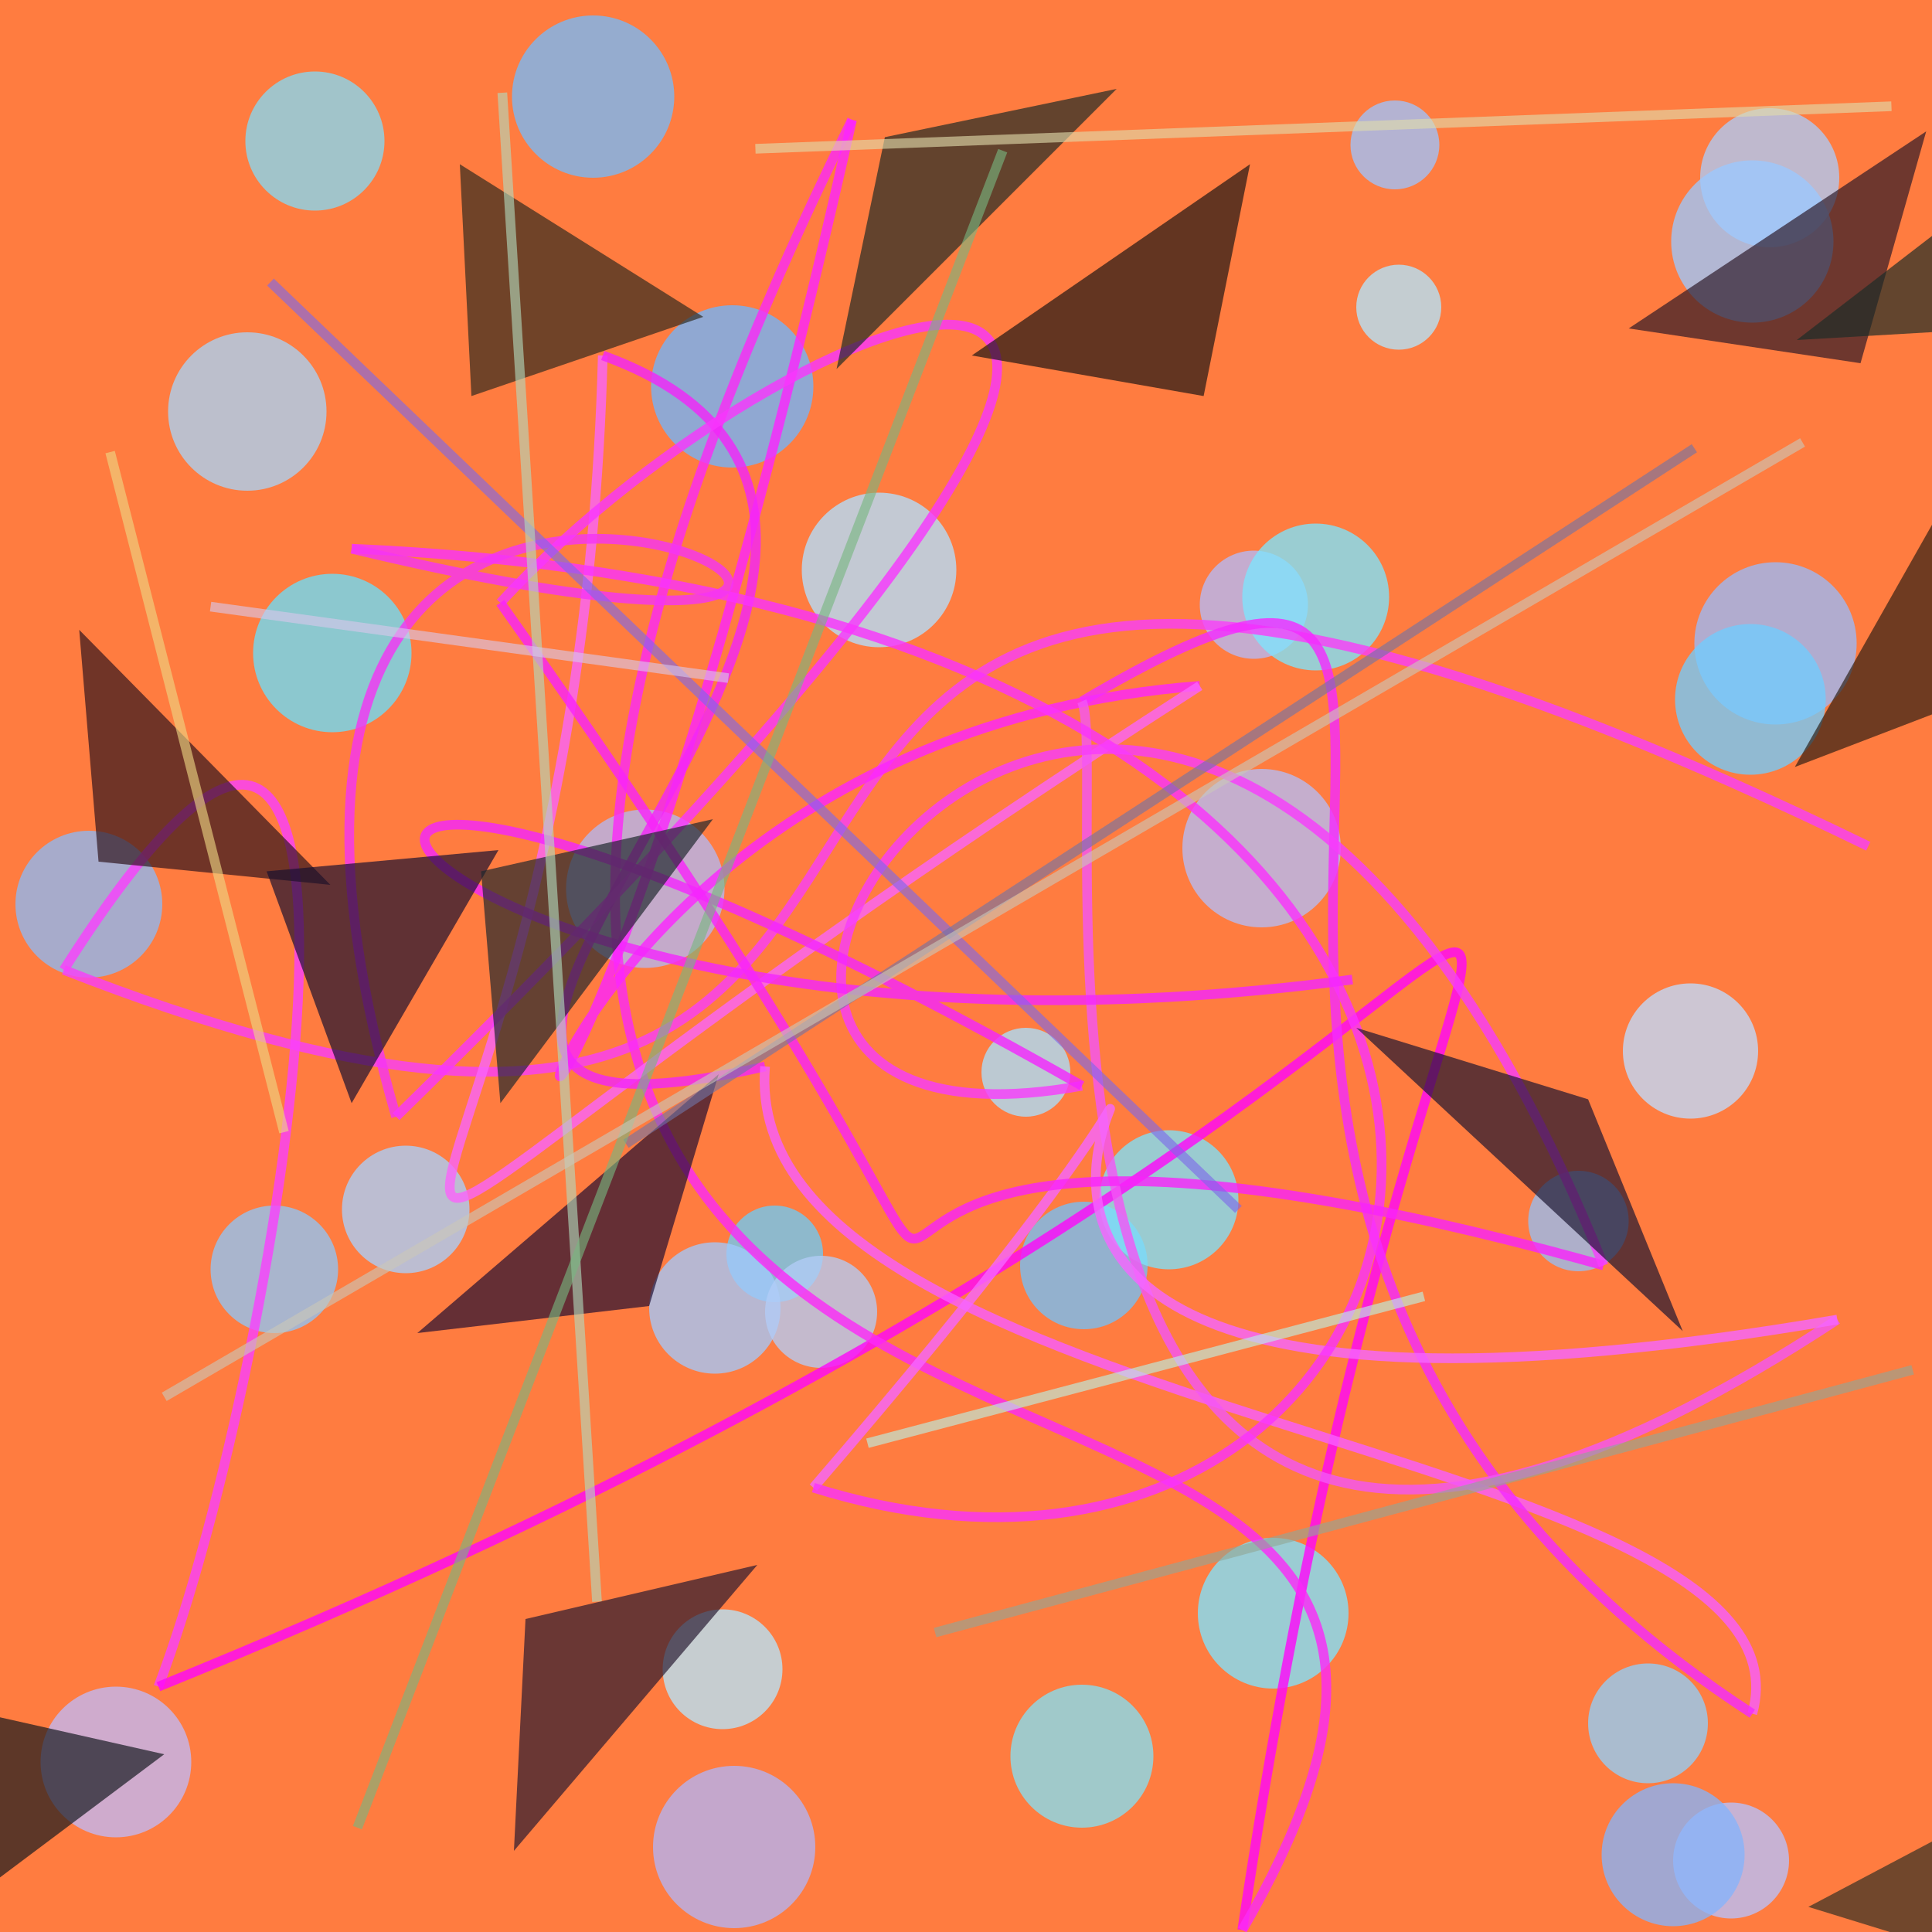 <?xml version="1.0" encoding="UTF-8"?>
<svg xmlns="http://www.w3.org/2000/svg" xmlns:xlink="http://www.w3.org/1999/xlink" width="500pt" height="500pt" viewBox="0 0 500 500" version="1.1">
<defs>
<clipPath id="clip1">
  <rect x="0" y="0" width="500" height="500"/>
</clipPath>
<g id="surface86" clip-path="url(#clip1)">
<rect x="0" y="0" width="500" height="500" style="fill:rgb(99.9%,48.5%,25.3%);fill-opacity:1;stroke:none;"/>
<path style=" stroke:none;fill-rule:nonzero;fill:rgb(66%,82.5%,96.4%);fill-opacity:0.768;" d="M 84.5 106.5 C 84.5 117.82 75.32 127 64 127 C 52.68 127 43.5 117.82 43.5 106.5 C 43.5 95.18 52.68 86 64 86 C 75.32 86 84.5 95.18 84.5 106.5 C 84.5 117.82 75.32 127 64 127 C 52.68 127 43.5 117.82 43.5 106.5 C 43.5 95.18 52.68 86 64 86 C 75.32 86 84.5 95.18 84.5 106.5 "/>
<path style=" stroke:none;fill-rule:nonzero;fill:rgb(46.1%,72.9%,97.8%);fill-opacity:0.768;" d="M 174.5 25 C 174.5 36.598 165.098 46 153.5 46 C 141.902 46 132.5 36.598 132.5 25 C 132.5 13.402 141.902 4 153.5 4 C 165.098 4 174.5 13.402 174.5 25 C 174.5 36.598 165.098 46 153.5 46 C 141.902 46 132.5 36.598 132.5 25 C 132.5 13.402 141.902 4 153.5 4 C 165.098 4 174.5 13.402 174.5 25 "/>
<path style=" stroke:none;fill-rule:nonzero;fill:rgb(70%,90%,98.9%);fill-opacity:0.768;" d="M 373 79.5 C 373 85.574 368.074 90.5 362 90.5 C 355.926 90.5 351 85.574 351 79.5 C 351 73.426 355.926 68.5 362 68.5 C 368.074 68.5 373 73.426 373 79.5 C 373 85.574 368.074 90.5 362 90.5 C 355.926 90.5 351 85.574 351 79.5 C 351 73.426 355.926 68.5 362 68.5 C 368.074 68.5 373 73.426 373 79.5 "/>
<path style=" stroke:none;fill-rule:nonzero;fill:rgb(67.4%,79.5%,97.6%);fill-opacity:0.768;" d="M 476 46 C 476 55.941 467.941 64 458 64 C 448.059 64 440 55.941 440 46 C 440 36.059 448.059 28 458 28 C 467.941 28 476 36.059 476 46 C 476 55.941 467.941 64 458 64 C 448.059 64 440 55.941 440 46 C 440 36.059 448.059 28 458 28 C 467.941 28 476 36.059 476 46 "/>
<path style=" stroke:none;fill-rule:nonzero;fill:rgb(60.1%,73.1%,97.9%);fill-opacity:0.768;" d="M 480.5 166.5 C 480.5 178.098 471.098 187.5 459.5 187.5 C 447.902 187.5 438.5 178.098 438.5 166.5 C 438.5 154.902 447.902 145.5 459.5 145.5 C 471.098 145.5 480.5 154.902 480.5 166.5 C 480.5 178.098 471.098 187.5 459.5 187.5 C 447.902 187.5 438.5 178.098 438.5 166.5 C 438.5 154.902 447.902 145.5 459.5 145.5 C 471.098 145.5 480.5 154.902 480.5 166.5 "/>
<path style=" stroke:none;fill-rule:nonzero;fill:rgb(70.2%,73.2%,98%);fill-opacity:0.768;" d="M 338.5 156.5 C 338.5 164.23 332.23 170.5 324.5 170.5 C 316.77 170.5 310.5 164.23 310.5 156.5 C 310.5 148.77 316.77 142.5 324.5 142.5 C 332.23 142.5 338.5 148.77 338.5 156.5 C 338.5 164.23 332.23 170.5 324.5 170.5 C 316.77 170.5 310.5 164.23 310.5 156.5 C 310.5 148.77 316.77 142.5 324.5 142.5 C 332.23 142.5 338.5 148.77 338.5 156.5 "/>
<path style=" stroke:none;fill-rule:nonzero;fill:rgb(69.4%,87.9%,99.7%);fill-opacity:0.768;" d="M 247.5 147.5 C 247.5 158.547 238.547 167.5 227.5 167.5 C 216.453 167.5 207.5 158.547 207.5 147.5 C 207.5 136.453 216.453 127.5 227.5 127.5 C 238.547 127.5 247.5 136.453 247.5 147.5 C 247.5 158.547 238.547 167.5 227.5 167.5 C 216.453 167.5 207.5 158.547 207.5 147.5 C 207.5 136.453 216.453 127.5 227.5 127.5 C 238.547 127.5 247.5 136.453 247.5 147.5 "/>
<path style=" stroke:none;fill-rule:nonzero;fill:rgb(41.5%,87.4%,97.9%);fill-opacity:0.768;" d="M 106.5 169 C 106.5 180.32 97.32 189.5 86 189.5 C 74.68 189.5 65.5 180.32 65.5 169 C 65.5 157.68 74.68 148.5 86 148.5 C 97.32 148.5 106.5 157.68 106.5 169 C 106.5 180.32 97.32 189.5 86 189.5 C 74.68 189.5 65.5 180.32 65.5 169 C 65.5 157.68 74.68 148.5 86 148.5 C 97.32 148.5 106.5 157.68 106.5 169 "/>
<path style=" stroke:none;fill-rule:nonzero;fill:rgb(56%,77.5%,97%);fill-opacity:0.768;" d="M 87.5 328.5 C 87.5 337.613 80.113 345 71 345 C 61.887 345 54.5 337.613 54.5 328.5 C 54.5 319.387 61.887 312 71 312 C 80.113 312 87.5 319.387 87.5 328.5 C 87.5 337.613 80.113 345 71 345 C 61.887 345 54.5 337.613 54.5 328.5 C 54.5 319.387 61.887 312 71 312 C 80.113 312 87.5 319.387 87.5 328.5 "/>
<path style=" stroke:none;fill-rule:nonzero;fill:rgb(42.4%,79.8%,96.2%);fill-opacity:0.768;" d="M 213 324.5 C 213 331.402 207.402 337 200.5 337 C 193.598 337 188 331.402 188 324.5 C 188 317.598 193.598 312 200.5 312 C 207.402 312 213 317.598 213 324.5 C 213 331.402 207.402 337 200.5 337 C 193.598 337 188 331.402 188 324.5 C 188 317.598 193.598 312 200.5 312 C 207.402 312 213 317.598 213 324.5 "/>
<path style=" stroke:none;fill-rule:nonzero;fill:rgb(45.2%,75.3%,97.3%);fill-opacity:0.768;" d="M 297 327.5 C 297 336.613 289.613 344 280.5 344 C 271.387 344 264 336.613 264 327.5 C 264 318.387 271.387 311 280.5 311 C 289.613 311 297 318.387 297 327.5 C 297 336.613 289.613 344 280.5 344 C 271.387 344 264 336.613 264 327.5 C 264 318.387 271.387 311 280.5 311 C 289.613 311 297 318.387 297 327.5 "/>
<path style=" stroke:none;fill-rule:nonzero;fill:rgb(74.5%,86.4%,99.7%);fill-opacity:0.768;" d="M 455 272 C 455 281.664 447.164 289.5 437.5 289.5 C 427.836 289.5 420 281.664 420 272 C 420 262.336 427.836 254.5 437.5 254.5 C 447.164 254.5 455 262.336 455 272 C 455 281.664 447.164 289.5 437.5 289.5 C 427.836 289.5 420 281.664 420 272 C 420 262.336 427.836 254.5 437.5 254.5 C 447.164 254.5 455 262.336 455 272 "/>
<path style=" stroke:none;fill-rule:nonzero;fill:rgb(71.4%,75.8%,99.8%);fill-opacity:0.768;" d="M 463 481.5 C 463 489.785 456.285 496.5 448 496.5 C 439.715 496.5 433 489.785 433 481.5 C 433 473.215 439.715 466.5 448 466.5 C 456.285 466.5 463 473.215 463 481.5 C 463 489.785 456.285 496.5 448 496.5 C 439.715 496.5 433 489.785 433 481.5 C 433 473.215 439.715 466.5 448 466.5 C 456.285 466.5 463 473.215 463 481.5 "/>
<path style=" stroke:none;fill-rule:nonzero;fill:rgb(51.7%,87.9%,95.3%);fill-opacity:0.768;" d="M 298.5 454.5 C 298.5 464.719 290.219 473 280 473 C 269.781 473 261.5 464.719 261.5 454.5 C 261.5 444.281 269.781 436 280 436 C 290.219 436 298.5 444.281 298.5 454.5 C 298.5 464.719 290.219 473 280 473 C 269.781 473 261.5 464.719 261.5 454.5 C 261.5 444.281 269.781 436 280 436 C 290.219 436 298.5 444.281 298.5 454.5 "/>
<path style=" stroke:none;fill-rule:nonzero;fill:rgb(71%,89.9%,98.3%);fill-opacity:0.768;" d="M 202.5 432 C 202.5 440.559 195.559 447.5 187 447.5 C 178.441 447.5 171.5 440.559 171.5 432 C 171.5 423.441 178.441 416.5 187 416.5 C 195.559 416.5 202.5 423.441 202.5 432 C 202.5 440.559 195.559 447.5 187 447.5 C 178.441 447.5 171.5 440.559 171.5 432 C 171.5 423.441 178.441 416.5 187 416.5 C 195.559 416.5 202.5 423.441 202.5 432 "/>
<path style=" stroke:none;fill-rule:nonzero;fill:rgb(49.3%,89.2%,99.7%);fill-opacity:0.768;" d="M 349 417.5 C 349 428.27 340.27 437 329.5 437 C 318.73 437 310 428.27 310 417.5 C 310 406.73 318.73 398 329.5 398 C 340.27 398 349 406.73 349 417.5 C 349 428.27 340.27 437 329.5 437 C 318.73 437 310 428.27 310 417.5 C 310 406.73 318.73 398 329.5 398 C 340.27 398 349 406.73 349 417.5 "/>
<path style=" stroke:none;fill-rule:nonzero;fill:rgb(60.6%,78.6%,100%);fill-opacity:0.768;" d="M 474.5 62.5 C 474.5 74.098 465.098 83.5 453.5 83.5 C 441.902 83.5 432.5 74.098 432.5 62.5 C 432.5 50.902 441.902 41.5 453.5 41.5 C 465.098 41.5 474.5 50.902 474.5 62.5 C 474.5 74.098 465.098 83.5 453.5 83.5 C 441.902 83.5 432.5 74.098 432.5 62.5 C 432.5 50.902 441.902 41.5 453.5 41.5 C 465.098 41.5 474.5 50.902 474.5 62.5 "/>
<path style=" stroke:none;fill-rule:nonzero;fill:rgb(44.2%,80.3%,99.2%);fill-opacity:0.768;" d="M 472.5 181 C 472.5 191.77 463.77 200.5 453 200.5 C 442.23 200.5 433.5 191.77 433.5 181 C 433.5 170.23 442.23 161.5 453 161.5 C 463.77 161.5 472.5 170.23 472.5 181 C 472.5 191.77 463.77 200.5 453 200.5 C 442.23 200.5 433.5 191.77 433.5 181 C 433.5 170.23 442.23 161.5 453 161.5 C 463.77 161.5 472.5 170.23 472.5 181 "/>
<path style=" stroke:none;fill-rule:nonzero;fill:rgb(70.1%,72.1%,95.2%);fill-opacity:0.768;" d="M 187.5 230 C 187.5 241.32 178.32 250.5 167 250.5 C 155.68 250.5 146.5 241.32 146.5 230 C 146.5 218.68 155.68 209.5 167 209.5 C 178.32 209.5 187.5 218.68 187.5 230 C 187.5 241.32 178.32 250.5 167 250.5 C 155.68 250.5 146.5 241.32 146.5 230 C 146.5 218.68 155.68 209.5 167 209.5 C 178.32 209.5 187.5 218.68 187.5 230 "/>
<path style=" stroke:none;fill-rule:nonzero;fill:rgb(65.8%,87.7%,99.2%);fill-opacity:0.768;" d="M 277 277.5 C 277 283.852 271.852 289 265.5 289 C 259.148 289 254 283.852 254 277.5 C 254 271.148 259.148 266 265.5 266 C 271.852 266 277 271.148 277 277.5 C 277 283.852 271.852 289 265.5 289 C 259.148 289 254 283.852 254 277.5 C 254 271.148 259.148 266 265.5 266 C 271.852 266 277 271.148 277 277.5 "/>
<path style=" stroke:none;fill-rule:nonzero;fill:rgb(43.3%,71.1%,99.2%);fill-opacity:0.768;" d="M 210.5 100 C 210.5 111.598 201.098 121 189.5 121 C 177.902 121 168.5 111.598 168.5 100 C 168.5 88.402 177.902 79 189.5 79 C 201.098 79 210.5 88.402 210.5 100 C 210.5 111.598 201.098 121 189.5 121 C 177.902 121 168.5 111.598 168.5 100 C 168.5 88.402 177.902 79 189.5 79 C 201.098 79 210.5 88.402 210.5 100 "/>
<path style=" stroke:none;fill-rule:nonzero;fill:rgb(65.7%,81.4%,99.1%);fill-opacity:0.768;" d="M 121.5 313 C 121.5 322.113 114.113 329.5 105 329.5 C 95.887 329.5 88.5 322.113 88.5 313 C 88.5 303.887 95.887 296.5 105 296.5 C 114.113 296.5 121.5 303.887 121.5 313 C 121.5 322.113 114.113 329.5 105 329.5 C 95.887 329.5 88.5 322.113 88.5 313 C 88.5 303.887 95.887 296.5 105 296.5 C 114.113 296.5 121.5 303.887 121.5 313 "/>
<path style=" stroke:none;fill-rule:nonzero;fill:rgb(55.4%,72.7%,96.1%);fill-opacity:0.768;" d="M 42 234 C 42 244.492 33.492 253 23 253 C 12.508 253 4 244.492 4 234 C 4 223.508 12.508 215 23 215 C 33.492 215 42 223.508 42 234 C 42 244.492 33.492 253 23 253 C 12.508 253 4 244.492 4 234 C 4 223.508 12.508 215 23 215 C 33.492 215 42 223.508 42 234 "/>
<path style=" stroke:none;fill-rule:nonzero;fill:rgb(61.8%,76.3%,99.4%);fill-opacity:0.768;" d="M 372.5 37.5 C 372.5 43.852 367.352 49 361 49 C 354.648 49 349.5 43.852 349.5 37.5 C 349.5 31.148 354.648 26 361 26 C 367.352 26 372.5 31.148 372.5 37.5 C 372.5 43.852 367.352 49 361 49 C 354.648 49 349.5 43.852 349.5 37.5 C 349.5 31.148 354.648 26 361 26 C 367.352 26 372.5 31.148 372.5 37.5 "/>
<path style=" stroke:none;fill-rule:nonzero;fill:rgb(58.8%,74.7%,95.2%);fill-opacity:0.768;" d="M 421.5 316 C 421.5 323.18 415.68 329 408.5 329 C 401.32 329 395.5 323.18 395.5 316 C 395.5 308.82 401.32 303 408.5 303 C 415.68 303 421.5 308.82 421.5 316 C 421.5 323.18 415.68 329 408.5 329 C 401.32 329 395.5 323.18 395.5 316 C 395.5 308.82 401.32 303 408.5 303 C 415.68 303 421.5 308.82 421.5 316 "/>
<path style=" stroke:none;fill-rule:nonzero;fill:rgb(52.3%,70.5%,98.6%);fill-opacity:0.768;" d="M 451.5 480 C 451.5 490.219 443.219 498.5 433 498.5 C 422.781 498.5 414.5 490.219 414.5 480 C 414.5 469.781 422.781 461.5 433 461.5 C 443.219 461.5 451.5 469.781 451.5 480 C 451.5 490.219 443.219 498.5 433 498.5 C 422.781 498.5 414.5 490.219 414.5 480 C 414.5 469.781 422.781 461.5 433 461.5 C 443.219 461.5 451.5 469.781 451.5 480 "/>
<path style=" stroke:none;fill-rule:nonzero;fill:rgb(52%,85.3%,95.2%);fill-opacity:0.768;" d="M 99.5 36.5 C 99.5 46.441 91.441 54.5 81.5 54.5 C 71.559 54.5 63.5 46.441 63.5 36.5 C 63.5 26.559 71.559 18.5 81.5 18.5 C 91.441 18.5 99.5 26.559 99.5 36.5 C 99.5 46.441 91.441 54.5 81.5 54.5 C 71.559 54.5 63.5 46.441 63.5 36.5 C 63.5 26.559 71.559 18.5 81.5 18.5 C 91.441 18.5 99.5 26.559 99.5 36.5 "/>
<path style=" stroke:none;fill-rule:nonzero;fill:rgb(70%,70.5%,96.2%);fill-opacity:0.768;" d="M 211 478 C 211 489.598 201.598 499 190 499 C 178.402 499 169 489.598 169 478 C 169 466.402 178.402 457 190 457 C 201.598 457 211 466.402 211 478 C 211 489.598 201.598 499 190 499 C 178.402 499 169 489.598 169 478 C 169 466.402 178.402 457 190 457 C 201.598 457 211 466.402 211 478 "/>
<path style=" stroke:none;fill-rule:nonzero;fill:rgb(70.6%,74.2%,97%);fill-opacity:0.768;" d="M 347 219.5 C 347 230.82 337.82 240 326.5 240 C 315.18 240 306 230.82 306 219.5 C 306 208.18 315.18 199 326.5 199 C 337.82 199 347 208.18 347 219.5 C 347 230.82 337.82 240 326.5 240 C 315.18 240 306 230.82 306 219.5 C 306 208.18 315.18 199 326.5 199 C 337.82 199 347 208.18 347 219.5 "/>
<path style=" stroke:none;fill-rule:nonzero;fill:rgb(63.1%,78.7%,98.7%);fill-opacity:0.768;" d="M 202 338.5 C 202 347.891 194.391 355.5 185 355.5 C 175.609 355.5 168 347.891 168 338.5 C 168 329.109 175.609 321.5 185 321.5 C 194.391 321.5 202 329.109 202 338.5 C 202 347.891 194.391 355.5 185 355.5 C 175.609 355.5 168 347.891 168 338.5 C 168 329.109 175.609 321.5 185 321.5 C 194.391 321.5 202 329.109 202 338.5 "/>
<path style=" stroke:none;fill-rule:nonzero;fill:rgb(75.7%,72.4%,97.1%);fill-opacity:0.768;" d="M 49.5 456 C 49.5 466.77 40.77 475.5 30 475.5 C 19.23 475.5 10.5 466.77 10.5 456 C 10.5 445.23 19.23 436.5 30 436.5 C 40.77 436.5 49.5 445.23 49.5 456 C 49.5 466.77 40.77 475.5 30 475.5 C 19.23 475.5 10.5 466.77 10.5 456 C 10.5 445.23 19.23 436.5 30 436.5 C 40.77 436.5 49.5 445.23 49.5 456 "/>
<path style=" stroke:none;fill-rule:nonzero;fill:rgb(48.5%,88.7%,98.2%);fill-opacity:0.768;" d="M 320.5 310.5 C 320.5 320.441 312.441 328.5 302.5 328.5 C 292.559 328.5 284.5 320.441 284.5 310.5 C 284.5 300.559 292.559 292.5 302.5 292.5 C 312.441 292.5 320.5 300.559 320.5 310.5 C 320.5 320.441 312.441 328.5 302.5 328.5 C 292.559 328.5 284.5 320.441 284.5 310.5 C 284.5 300.559 292.559 292.5 302.5 292.5 C 312.441 292.5 320.5 300.559 320.5 310.5 "/>
<path style=" stroke:none;fill-rule:nonzero;fill:rgb(48.4%,89.9%,99.2%);fill-opacity:0.768;" d="M 359.5 154.5 C 359.5 164.992 350.992 173.5 340.5 173.5 C 330.008 173.5 321.5 164.992 321.5 154.5 C 321.5 144.008 330.008 135.5 340.5 135.5 C 350.992 135.5 359.5 144.008 359.5 154.5 C 359.5 164.992 350.992 173.5 340.5 173.5 C 330.008 173.5 321.5 164.992 321.5 154.5 C 321.5 144.008 330.008 135.5 340.5 135.5 C 350.992 135.5 359.5 144.008 359.5 154.5 "/>
<path style=" stroke:none;fill-rule:nonzero;fill:rgb(56.5%,80.9%,98.1%);fill-opacity:0.768;" d="M 442 446 C 442 454.559 435.059 461.5 426.5 461.5 C 417.941 461.5 411 454.559 411 446 C 411 437.441 417.941 430.5 426.5 430.5 C 435.059 430.5 442 437.441 442 446 C 442 454.559 435.059 461.5 426.5 461.5 C 417.941 461.5 411 454.559 411 446 C 411 437.441 417.941 430.5 426.5 430.5 C 435.059 430.5 442 437.441 442 446 "/>
<path style=" stroke:none;fill-rule:nonzero;fill:rgb(70%,80.1%,97%);fill-opacity:0.768;" d="M 227 339.5 C 227 347.508 220.508 354 212.5 354 C 204.492 354 198 347.508 198 339.5 C 198 331.492 204.492 325 212.5 325 C 220.508 325 227 331.492 227 339.5 C 227 347.508 220.508 354 212.5 354 C 204.492 354 198 347.508 198 339.5 C 198 331.492 204.492 325 212.5 325 C 220.508 325 227 331.492 227 339.5 "/>
<path style="fill:none;stroke-width:0.005;stroke-linecap:butt;stroke-linejoin:miter;stroke:rgb(97.5%,24.6%,97.3%);stroke-opacity:0.808;stroke-miterlimit:10;" d="M 0.967 0.438 C 0.198 0.064 0.645 0.742 0.033 0.502 " transform="matrix(500,0,0,500,0,0)"/>
<path style="fill:none;stroke-width:0.005;stroke-linecap:butt;stroke-linejoin:miter;stroke:rgb(97.9%,25%,99.5%);stroke-opacity:0.808;stroke-miterlimit:10;" d="M 0.033 0.502 C 0.226 0.198 0.148 0.699 0.082 0.873 " transform="matrix(500,0,0,500,0,0)"/>
<path style="fill:none;stroke-width:0.005;stroke-linecap:butt;stroke-linejoin:miter;stroke:rgb(100%,2.6%,98%);stroke-opacity:0.808;stroke-miterlimit:10;" d="M 0.082 0.873 C 0.982 0.508 0.763 0.19 0.643 0.999 " transform="matrix(500,0,0,500,0,0)"/>
<path style="fill:none;stroke-width:0.005;stroke-linecap:butt;stroke-linejoin:miter;stroke:rgb(98.3%,16.4%,97%);stroke-opacity:0.808;stroke-miterlimit:10;" d="M 0.643 0.999 C 0.887 0.579 0.006 0.943 0.441 0.062 " transform="matrix(500,0,0,500,0,0)"/>
<path style="fill:none;stroke-width:0.005;stroke-linecap:butt;stroke-linejoin:miter;stroke:rgb(99.1%,14.4%,99.9%);stroke-opacity:0.808;stroke-miterlimit:10;" d="M 0.441 0.062 C 0.243 0.941 0.181 0.389 0.621 0.355 " transform="matrix(500,0,0,500,0,0)"/>
<path style="fill:none;stroke-width:0.005;stroke-linecap:butt;stroke-linejoin:miter;stroke:rgb(97.7%,39.6%,97.9%);stroke-opacity:0.808;stroke-miterlimit:10;" d="M 0.621 0.355 C 0.012 0.746 0.298 0.717 0.312 0.184 " transform="matrix(500,0,0,500,0,0)"/>
<path style="fill:none;stroke-width:0.005;stroke-linecap:butt;stroke-linejoin:miter;stroke:rgb(95.2%,14.9%,97.2%);stroke-opacity:0.808;stroke-miterlimit:10;" d="M 0.312 0.184 C 0.569 0.277 0.092 0.621 0.396 0.552 " transform="matrix(500,0,0,500,0,0)"/>
<path style="fill:none;stroke-width:0.005;stroke-linecap:butt;stroke-linejoin:miter;stroke:rgb(97.3%,36.6%,99.8%);stroke-opacity:0.808;stroke-miterlimit:10;" d="M 0.396 0.552 C 0.381 0.737 0.946 0.746 0.907 0.887 " transform="matrix(500,0,0,500,0,0)"/>
<path style="fill:none;stroke-width:0.005;stroke-linecap:butt;stroke-linejoin:miter;stroke:rgb(95.5%,16.9%,99.7%);stroke-opacity:0.808;stroke-miterlimit:10;" d="M 0.907 0.887 C 0.496 0.62 0.855 0.188 0.56 0.363 " transform="matrix(500,0,0,500,0,0)"/>
<path style="fill:none;stroke-width:0.005;stroke-linecap:butt;stroke-linejoin:miter;stroke:rgb(95.6%,33.4%,95.9%);stroke-opacity:0.808;stroke-miterlimit:10;" d="M 0.56 0.363 C 0.577 0.402 0.486 0.989 0.951 0.683 " transform="matrix(500,0,0,500,0,0)"/>
<path style="fill:none;stroke-width:0.005;stroke-linecap:butt;stroke-linejoin:miter;stroke:rgb(96.6%,40%,99.8%);stroke-opacity:0.808;stroke-miterlimit:10;" d="M 0.951 0.683 C 0.246 0.804 0.81 0.319 0.421 0.77 " transform="matrix(500,0,0,500,0,0)"/>
<path style="fill:none;stroke-width:0.005;stroke-linecap:butt;stroke-linejoin:miter;stroke:rgb(97.8%,19.4%,99.1%);stroke-opacity:0.808;stroke-miterlimit:10;" d="M 0.421 0.77 C 0.789 0.885 0.914 0.316 0.182 0.284 " transform="matrix(500,0,0,500,0,0)"/>
<path style="fill:none;stroke-width:0.005;stroke-linecap:butt;stroke-linejoin:miter;stroke:rgb(96.1%,20.4%,95.6%);stroke-opacity:0.808;stroke-miterlimit:10;" d="M 0.182 0.284 C 0.678 0.403 0.054 0.055 0.205 0.578 " transform="matrix(500,0,0,500,0,0)"/>
<path style="fill:none;stroke-width:0.005;stroke-linecap:butt;stroke-linejoin:miter;stroke:rgb(97.3%,21.1%,99.4%);stroke-opacity:0.808;stroke-miterlimit:10;" d="M 0.205 0.578 C 0.775 0.02 0.418 0.139 0.259 0.312 " transform="matrix(500,0,0,500,0,0)"/>
<path style="fill:none;stroke-width:0.005;stroke-linecap:butt;stroke-linejoin:miter;stroke:rgb(97.5%,13.6%,97.9%);stroke-opacity:0.808;stroke-miterlimit:10;" d="M 0.259 0.312 C 0.674 0.897 0.233 0.488 0.83 0.655 " transform="matrix(500,0,0,500,0,0)"/>
<path style="fill:none;stroke-width:0.005;stroke-linecap:butt;stroke-linejoin:miter;stroke:rgb(97.1%,23.6%,98.7%);stroke-opacity:0.808;stroke-miterlimit:10;" d="M 0.83 0.655 C 0.599 0.081 0.245 0.619 0.56 0.562 " transform="matrix(500,0,0,500,0,0)"/>
<path style="fill:none;stroke-width:0.005;stroke-linecap:butt;stroke-linejoin:miter;stroke:rgb(95.4%,14.9%,99.3%);stroke-opacity:0.808;stroke-miterlimit:10;" d="M 0.56 0.562 C 0.019 0.254 0.166 0.579 0.7 0.507 " transform="matrix(500,0,0,500,0,0)"/>
<path style=" stroke:none;fill-rule:nonzero;fill:rgb(18.3%,16.1%,12%);fill-opacity:0.68;" d="M 182 82 L 122 102.5 L 119 42.5 L 182 82 "/>
<path style=" stroke:none;fill-rule:nonzero;fill:rgb(18.4%,18.8%,14.2%);fill-opacity:0.68;" d="M 468 493.5 L 528 512 L 546.5 452 L 468 493.5 "/>
<path style=" stroke:none;fill-rule:nonzero;fill:rgb(16.9%,9.3%,15.5%);fill-opacity:0.68;" d="M 421.5 85 L 481.5 94 L 498.5 34 L 421.5 85 "/>
<path style=" stroke:none;fill-rule:nonzero;fill:rgb(18.1%,7.7%,11.1%);fill-opacity:0.68;" d="M 85.5 229 L 25.5 223 L 20.5 163 L 85.5 229 "/>
<path style=" stroke:none;fill-rule:nonzero;fill:rgb(14.6%,9.5%,18.7%);fill-opacity:0.68;" d="M 196 405 L 136 419 L 133 479 L 196 405 "/>
<path style=" stroke:none;fill-rule:nonzero;fill:rgb(10.8%,17.6%,15%);fill-opacity:0.68;" d="M 465 88 L 525 84.5 L 547.5 24.5 L 465 88 "/>
<path style=" stroke:none;fill-rule:nonzero;fill:rgb(7.4%,9.6%,11.9%);fill-opacity:0.68;" d="M 42.5 454 L -17.5 440.5 L -19.5 500.5 L 42.5 454 "/>
<path style=" stroke:none;fill-rule:nonzero;fill:rgb(10.5%,16.4%,14.7%);fill-opacity:0.68;" d="M 289 23 L 229 35.5 L 216.5 95.5 L 289 23 "/>
<path style=" stroke:none;fill-rule:nonzero;fill:rgb(9%,5.8%,18.8%);fill-opacity:0.68;" d="M 129 220 L 69 225.5 L 91 285.5 L 129 220 "/>
<path style=" stroke:none;fill-rule:nonzero;fill:rgb(11.7%,5%,19.1%);fill-opacity:0.68;" d="M 108 345 L 168 338 L 186 278 L 108 345 "/>
<path style=" stroke:none;fill-rule:nonzero;fill:rgb(17.8%,12%,7.9%);fill-opacity:0.68;" d="M 464.5 198.5 L 524.5 175.5 L 511.5 115.5 L 464.5 198.5 "/>
<path style=" stroke:none;fill-rule:nonzero;fill:rgb(11.9%,15.2%,17.8%);fill-opacity:0.68;" d="M 184.5 212 L 124.5 225.5 L 129.5 285.5 L 184.5 212 "/>
<path style=" stroke:none;fill-rule:nonzero;fill:rgb(10.8%,8.4%,7.5%);fill-opacity:0.68;" d="M 251.5 92 L 311.5 102.5 L 323.5 42.5 L 251.5 92 "/>
<path style=" stroke:none;fill-rule:nonzero;fill:rgb(9.8%,7.9%,18.5%);fill-opacity:0.68;" d="M 351 266 L 411 284.5 L 435.5 344.5 L 351 266 "/>
<path style="fill:none;stroke-width:0.005;stroke-linecap:butt;stroke-linejoin:miter;stroke:rgb(72.2%,95.5%,90.7%);stroke-opacity:0.62;stroke-miterlimit:10;" d="M 0.737 0.671 L 0.449 0.747 " transform="matrix(500,0,0,500,0,0)"/>
<path style="fill:none;stroke-width:0.005;stroke-linecap:butt;stroke-linejoin:miter;stroke:rgb(48.9%,40.9%,91.8%);stroke-opacity:0.62;stroke-miterlimit:10;" d="M 0.641 0.626 L 0.14 0.146 " transform="matrix(500,0,0,500,0,0)"/>
<path style="fill:none;stroke-width:0.005;stroke-linecap:butt;stroke-linejoin:miter;stroke:rgb(87.7%,86%,67.1%);stroke-opacity:0.62;stroke-miterlimit:10;" d="M 0.979 0.055 L 0.391 0.077 " transform="matrix(500,0,0,500,0,0)"/>
<path style="fill:none;stroke-width:0.005;stroke-linecap:butt;stroke-linejoin:miter;stroke:rgb(93.2%,84.2%,51.1%);stroke-opacity:0.62;stroke-miterlimit:10;" d="M 0.057 0.234 L 0.147 0.586 " transform="matrix(500,0,0,500,0,0)"/>
<path style="fill:none;stroke-width:0.005;stroke-linecap:butt;stroke-linejoin:miter;stroke:rgb(56.9%,65.4%,59%);stroke-opacity:0.62;stroke-miterlimit:10;" d="M 0.484 0.845 L 0.99 0.709 " transform="matrix(500,0,0,500,0,0)"/>
<path style="fill:none;stroke-width:0.005;stroke-linecap:butt;stroke-linejoin:miter;stroke:rgb(44.3%,45.1%,64.3%);stroke-opacity:0.62;stroke-miterlimit:10;" d="M 0.877 0.232 L 0.324 0.592 " transform="matrix(500,0,0,500,0,0)"/>
<path style="fill:none;stroke-width:0.005;stroke-linecap:butt;stroke-linejoin:miter;stroke:rgb(69.5%,85.1%,73.9%);stroke-opacity:0.62;stroke-miterlimit:10;" d="M 0.26 0.048 L 0.309 0.829 " transform="matrix(500,0,0,500,0,0)"/>
<path style="fill:none;stroke-width:0.005;stroke-linecap:butt;stroke-linejoin:miter;stroke:rgb(46.8%,71.4%,50.3%);stroke-opacity:0.62;stroke-miterlimit:10;" d="M 0.519 0.078 L 0.185 0.946 " transform="matrix(500,0,0,500,0,0)"/>
<path style="fill:none;stroke-width:0.005;stroke-linecap:butt;stroke-linejoin:miter;stroke:rgb(84.7%,78%,91.4%);stroke-opacity:0.62;stroke-miterlimit:10;" d="M 0.377 0.351 L 0.109 0.314 " transform="matrix(500,0,0,500,0,0)"/>
<path style="fill:none;stroke-width:0.005;stroke-linecap:butt;stroke-linejoin:miter;stroke:rgb(79.3%,77.6%,72.3%);stroke-opacity:0.62;stroke-miterlimit:10;" d="M 0.085 0.723 L 0.933 0.229 " transform="matrix(500,0,0,500,0,0)"/>
</g>
</defs>
<g id="surface83">
<use xlink:href="#surface86"/>
</g>
</svg>
